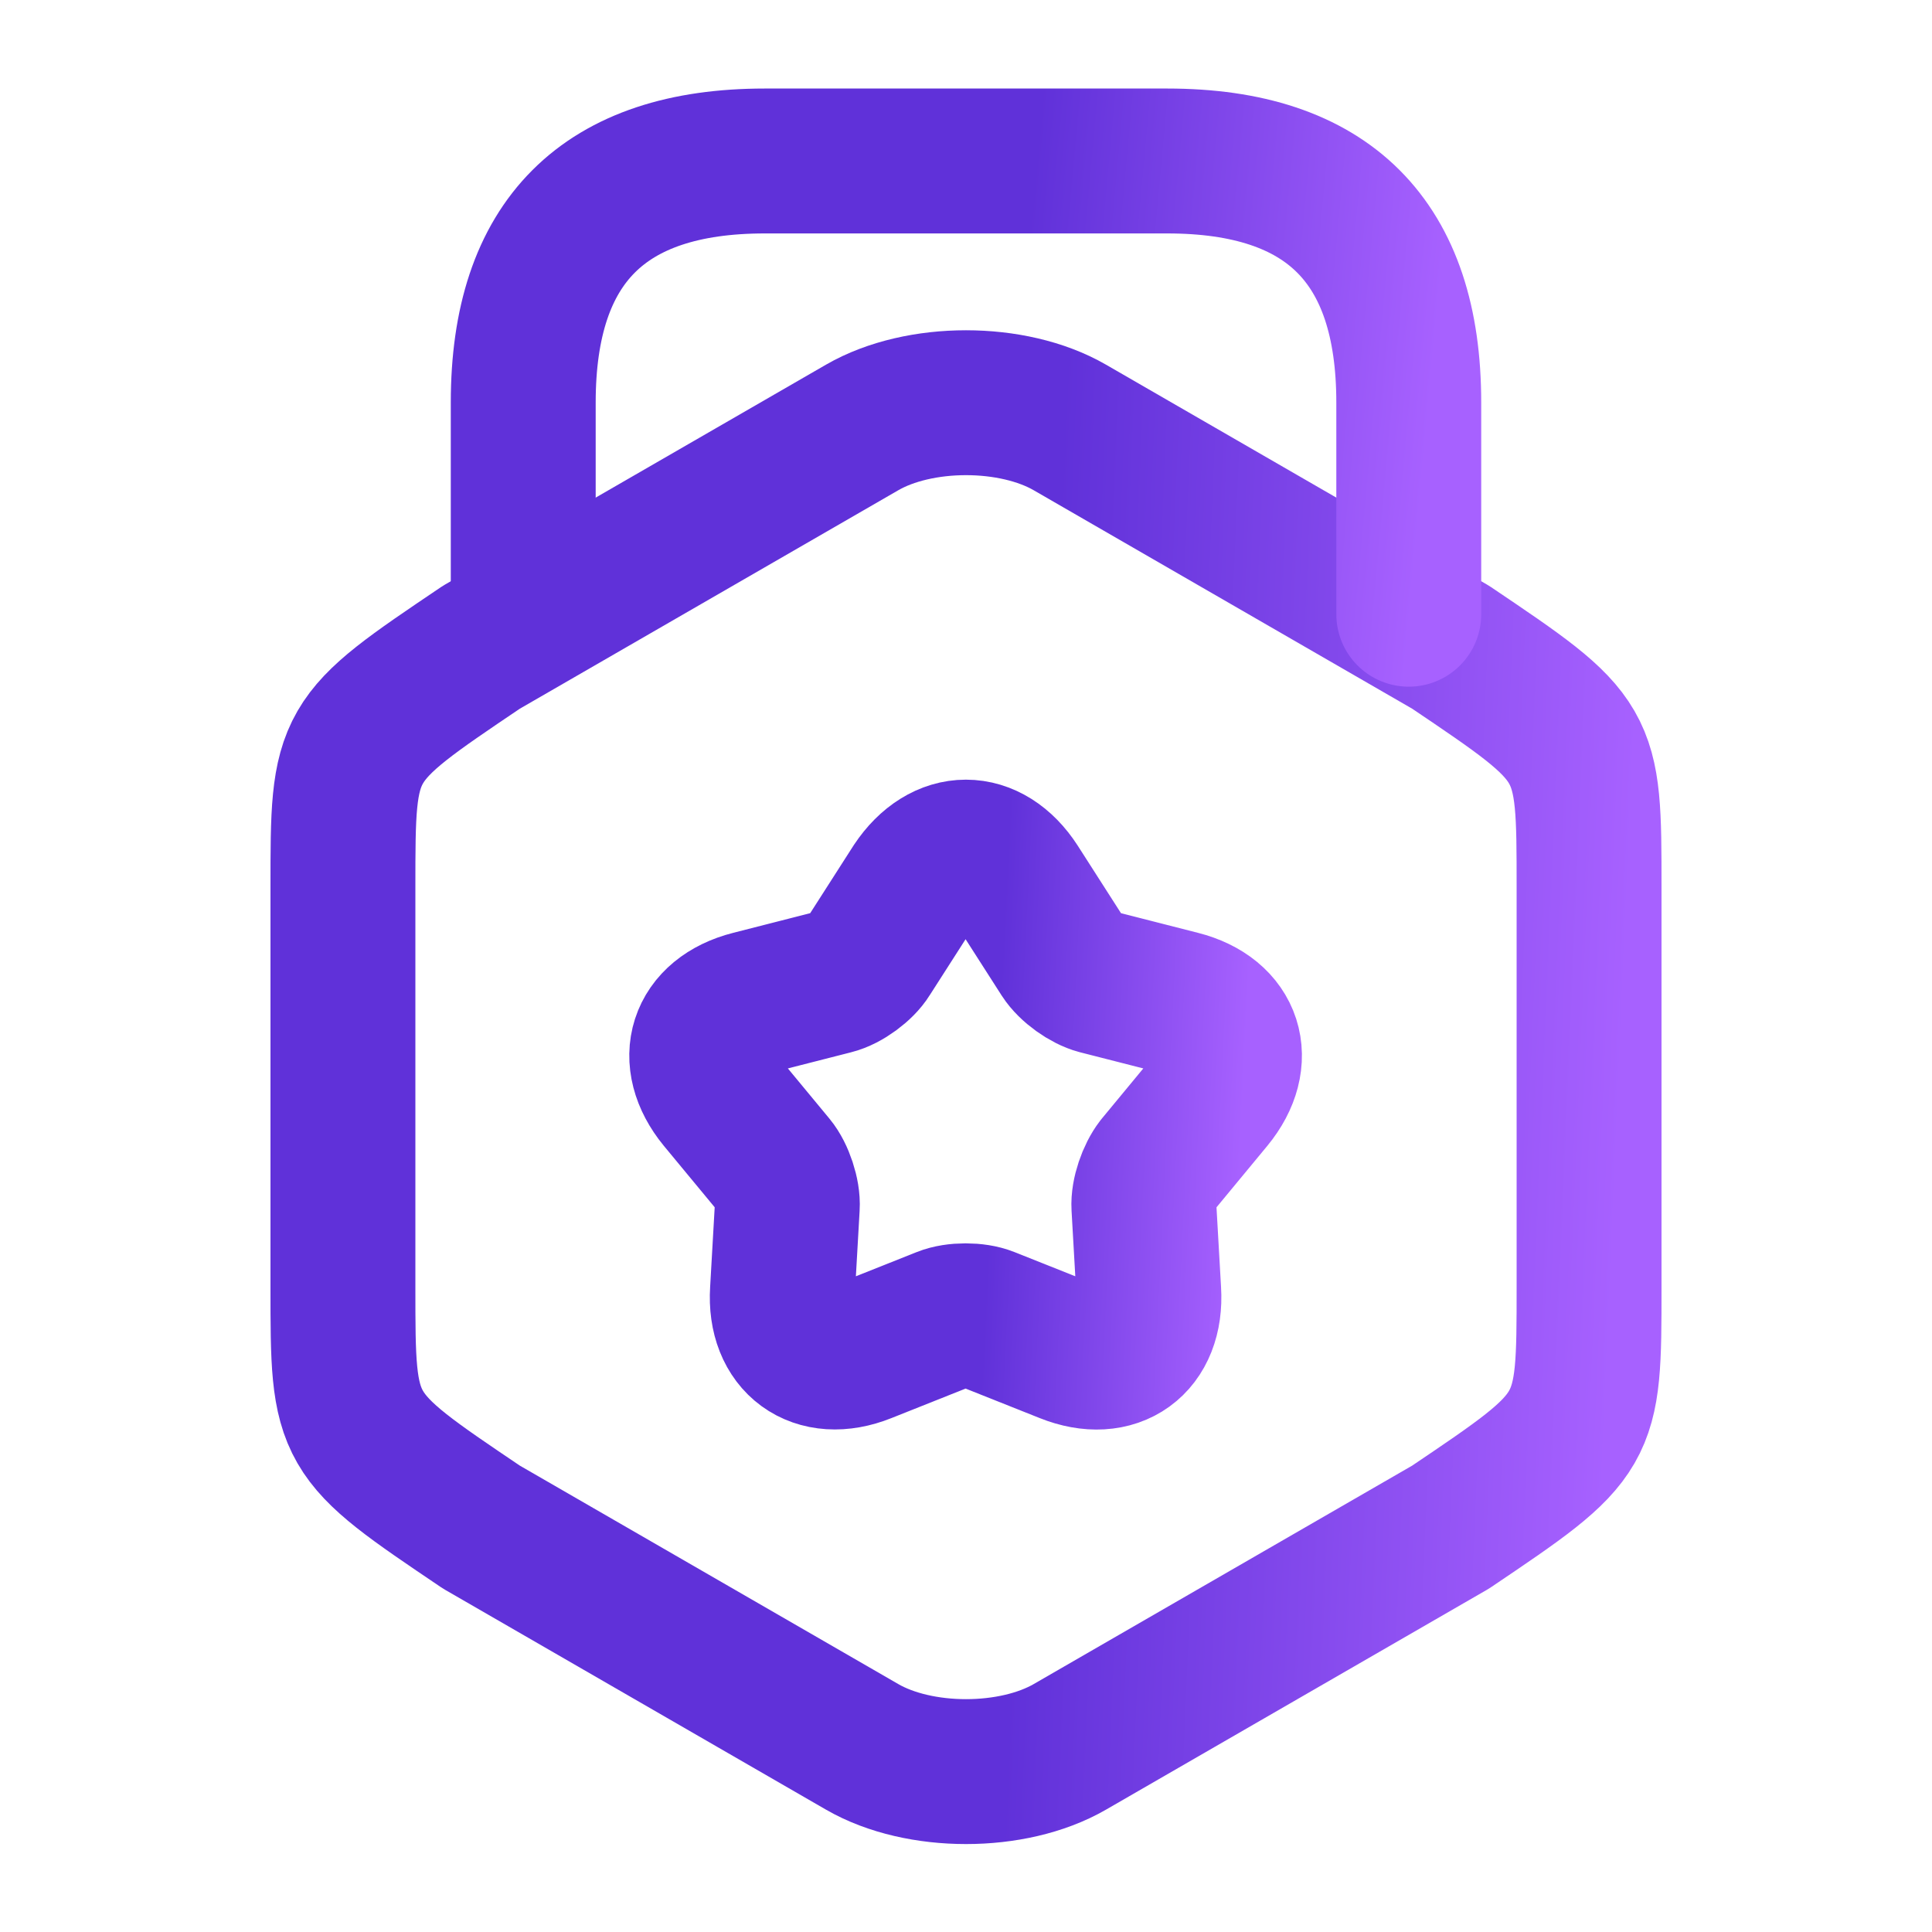 <svg width="40" height="40" viewBox="0 0 40 40" fill="none" xmlns="http://www.w3.org/2000/svg">
<path d="M7.1 18.367V26.65C7.1 29.683 7.1 29.683 9.967 31.617L17.85 36.167C19.033 36.85 20.967 36.85 22.15 36.167L30.033 31.617C32.9 29.683 32.9 29.683 32.9 26.65V18.367C32.9 15.333 32.9 15.333 30.033 13.4L22.15 8.85C20.967 8.167 19.033 8.167 17.85 8.85L9.967 13.4C7.1 15.333 7.1 15.333 7.1 18.367Z" stroke="url(#paint0_linear_3208_1985)" stroke-width="3" stroke-linecap="round" stroke-linejoin="round"/>
<path d="M29.167 12.717V8.333C29.167 5 27.5 3.333 24.167 3.333H15.833C12.5 3.333 10.833 5 10.833 8.333V12.6" stroke="url(#paint1_linear_3208_1985)" stroke-width="3" stroke-linecap="round" stroke-linejoin="round"/>
<path d="M21.05 18.317L22 19.8C22.15 20.033 22.483 20.267 22.733 20.333L24.433 20.767C25.483 21.033 25.767 21.933 25.083 22.767L23.967 24.117C23.8 24.333 23.667 24.717 23.683 24.983L23.783 26.733C23.85 27.817 23.083 28.367 22.083 27.967L20.45 27.317C20.2 27.217 19.783 27.217 19.533 27.317L17.9 27.967C16.9 28.367 16.133 27.8 16.2 26.733L16.3 24.983C16.317 24.717 16.183 24.317 16.017 24.117L14.9 22.767C14.217 21.933 14.5 21.033 15.55 20.767L17.25 20.333C17.517 20.267 17.85 20.017 17.983 19.8L18.933 18.317C19.533 17.417 20.467 17.417 21.05 18.317Z" stroke="url(#paint2_linear_3208_1985)" stroke-width="3" stroke-linecap="round" stroke-linejoin="round"/>
<defs>
<linearGradient id="paint0_linear_3208_1985" x1="21.369" y1="23.564" x2="33.515" y2="24.082" gradientUnits="userSpaceOnUse">
<stop stop-color="#6031D9"/>
<stop offset="1" stop-color="#A761FF"/>
</linearGradient>
<linearGradient id="paint1_linear_3208_1985" x1="20.973" y1="8.374" x2="29.548" y2="9.161" gradientUnits="userSpaceOnUse">
<stop stop-color="#6031D9"/>
<stop offset="1" stop-color="#A761FF"/>
</linearGradient>
<linearGradient id="paint2_linear_3208_1985" x1="20.572" y1="23.259" x2="25.713" y2="23.511" gradientUnits="userSpaceOnUse">
<stop stop-color="#6031D9"/>
<stop offset="1" stop-color="#A761FF"/>
</linearGradient>
</defs>
</svg>
